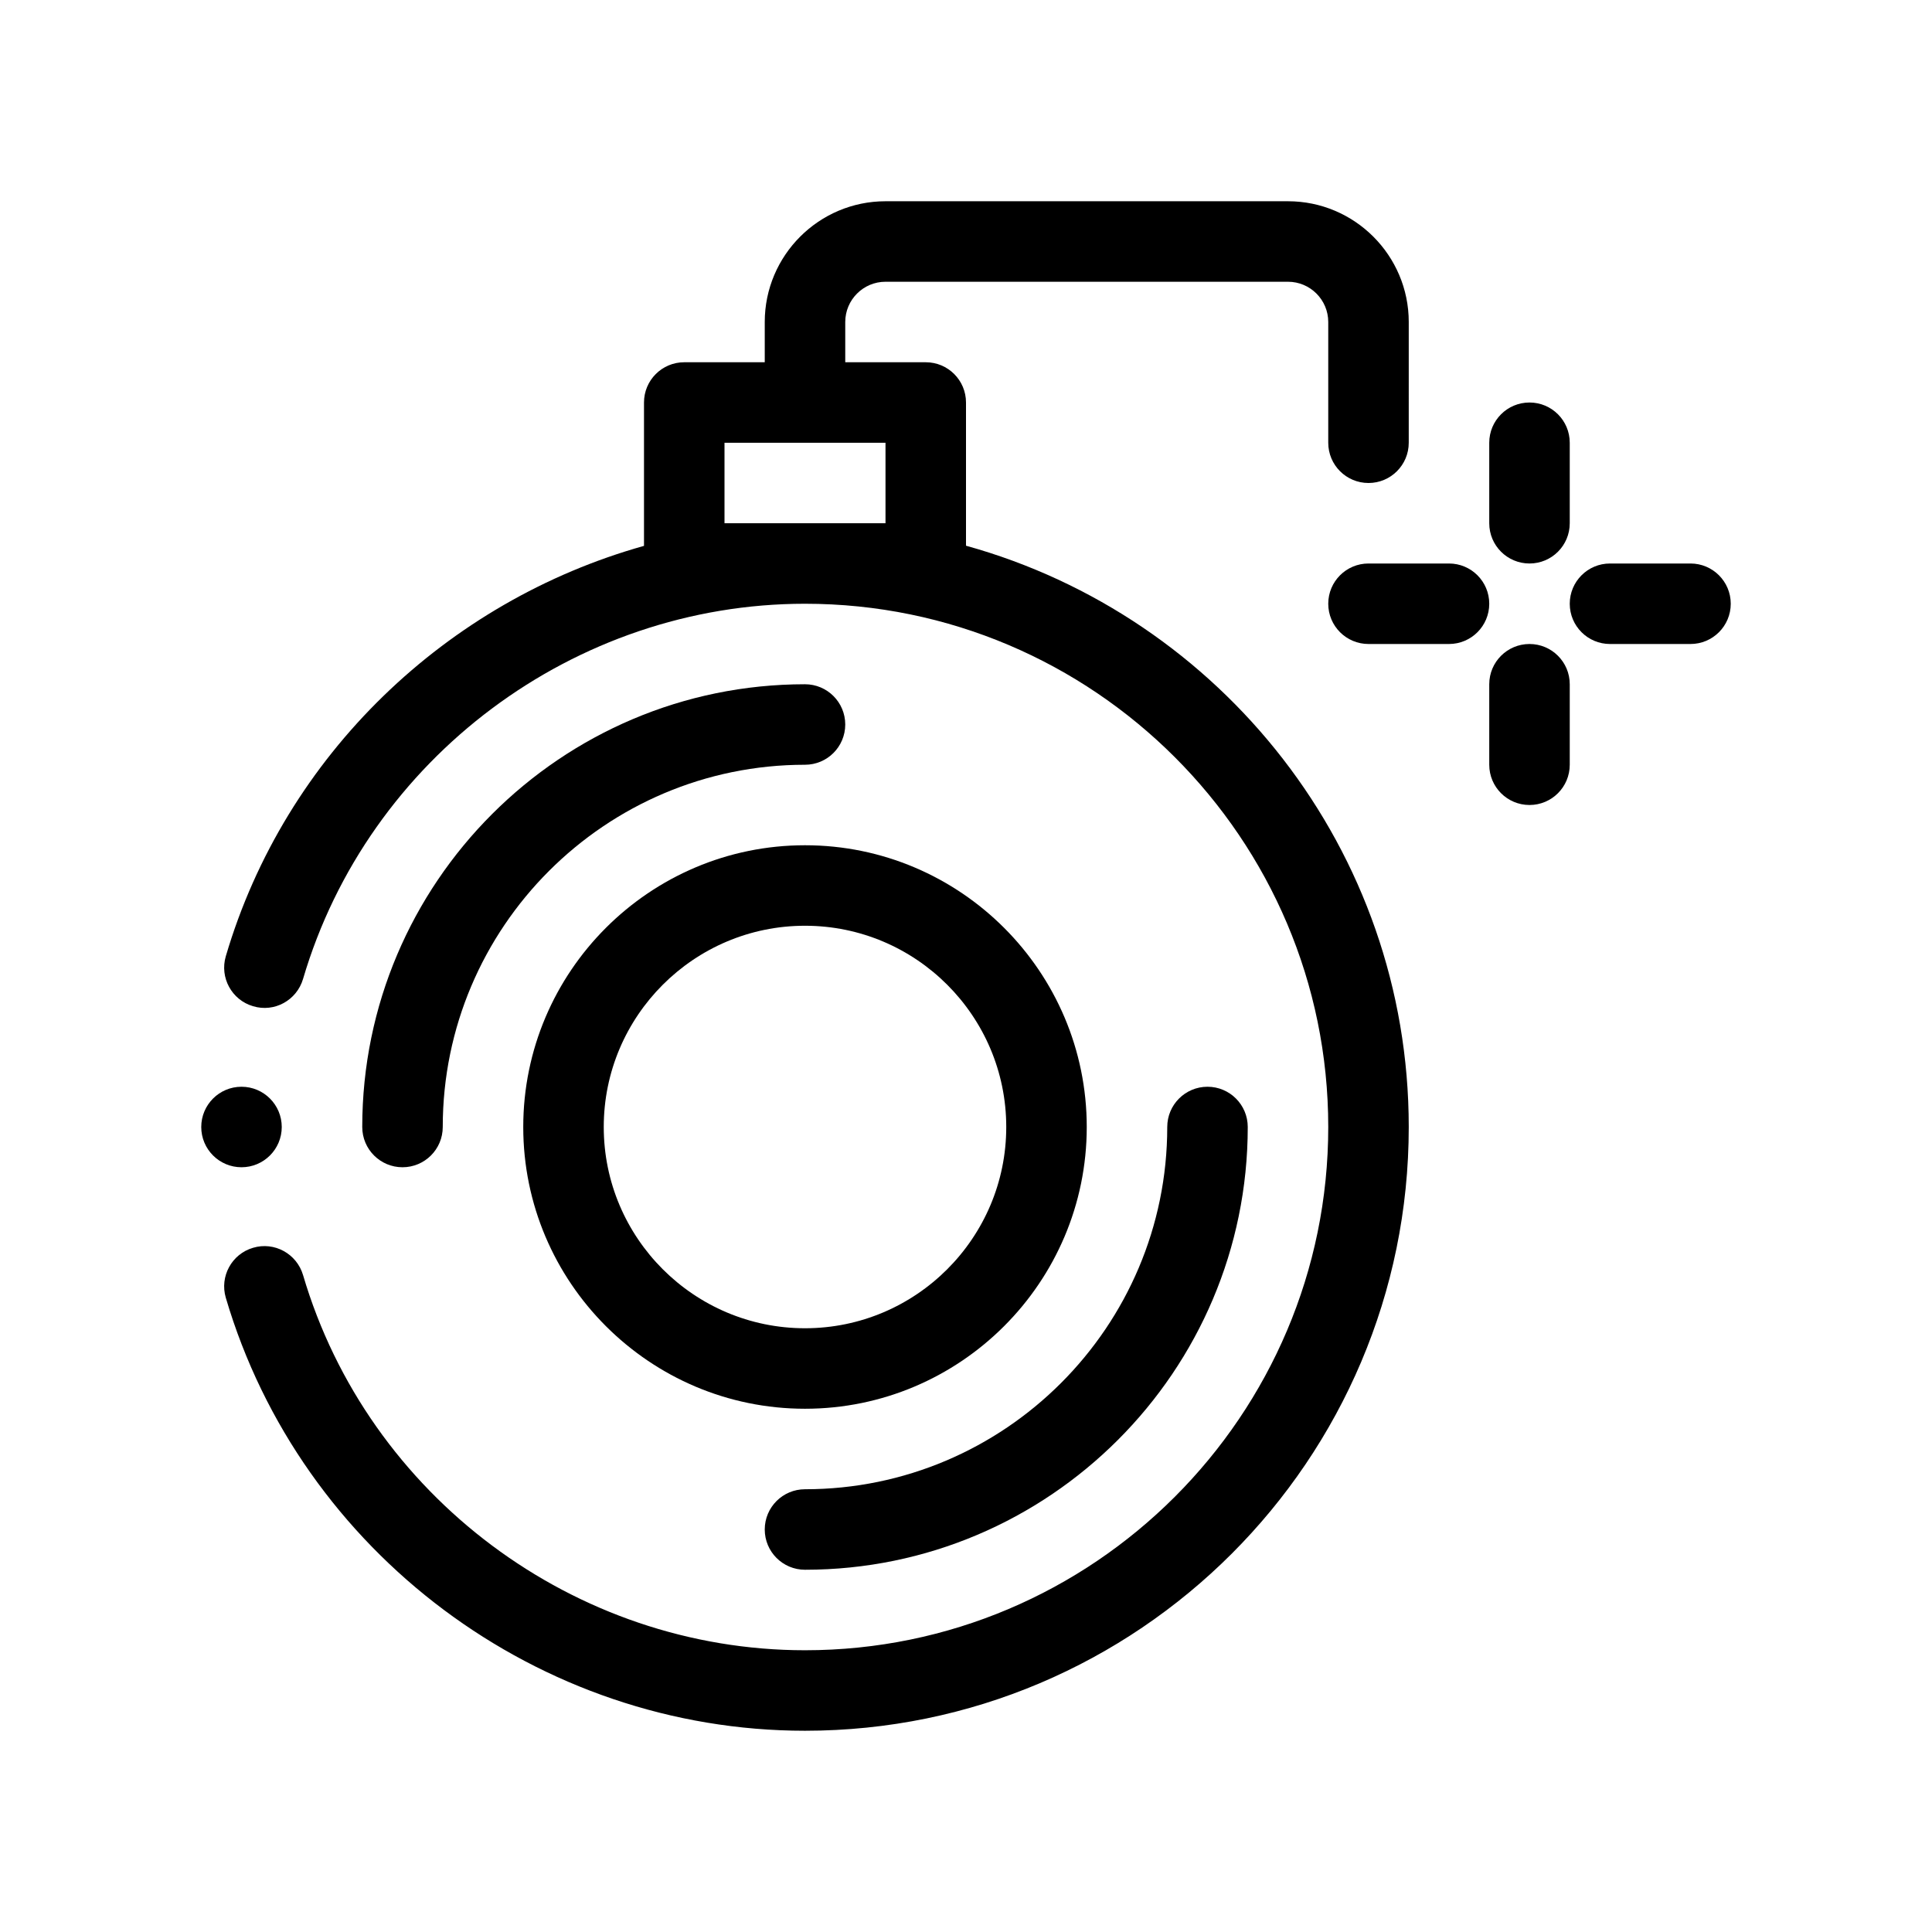 <?xml version="1.0" encoding="utf-8"?>
<!-- Generator: Adobe Illustrator 27.3.1, SVG Export Plug-In . SVG Version: 6.00 Build 0)  -->
<svg version="1.1" id="Outline" xmlns="http://www.w3.org/2000/svg" xmlns:xlink="http://www.w3.org/1999/xlink" x="0px" y="0px"
	 viewBox="0 0 48 48" enable-background="new 0 0 48 48" xml:space="preserve">
<g>
	<circle cx="6" cy="28" r="1"/>
	<path d="M36,14h-2c-0.552,0-1,0.447-1,1s0.448,1,1,1h2c0.552,0,1-0.447,1-1S36.552,14,36,14z"/>
	<path d="M38,14c0.552,0,1-0.447,1-1v-2c0-0.553-0.448-1-1-1s-1,0.447-1,1v2C37,13.553,37.448,14,38,14z"/>
	<path d="M42,14h-2c-0.552,0-1,0.447-1,1s0.448,1,1,1h2c0.552,0,1-0.447,1-1S42.552,14,42,14z"/>
	<path d="M38,16c-0.552,0-1,0.447-1,1v2c0,0.553,0.448,1,1,1s1-0.447,1-1v-2C39,16.447,38.552,16,38,16z"/>
	<path d="M24,13.558V10c0-0.553-0.448-1-1-1h-2V8c0-0.552,0.449-1,1-1h10c0.551,0,1,0.448,1,1v3
		c0,0.553,0.448,1,1,1s1-0.447,1-1V8c0-1.654-1.346-3-3-3H22c-1.654,0-3,1.346-3,3v1h-2c-0.552,0-1,0.447-1,1v3.562
		c-4.891,1.371-8.913,5.18-10.39,10.196c-0.156,0.529,0.147,1.086,0.677,1.241
		c0.53,0.161,1.085-0.146,1.242-0.677C9.145,18.834,14.273,15,20,15c7.168,0,13,5.832,13,13
		s-5.832,13-13,13c-5.727,0-10.855-3.834-12.471-9.322c-0.157-0.53-0.714-0.836-1.242-0.677
		c-0.53,0.155-0.833,0.712-0.677,1.241C7.475,38.576,13.392,43,20,43c8.271,0,15-6.729,15-15
		C35,21.115,30.332,15.315,24,13.558z M18,13v-2h4v2H18z"/>
	<path d="M20,21c-3.86,0-7,3.141-7,7s3.14,7,7,7s7-3.141,7-7S23.86,21,20,21z M20,33c-2.757,0-5-2.243-5-5
		s2.243-5,5-5s5,2.243,5,5S22.757,33,20,33z"/>
	<path d="M19,38c0,0.553,0.448,1,1,1c6.065,0,11-4.935,11-11c0-0.553-0.448-1-1-1s-1,0.447-1,1
		c0,4.963-4.038,9-9,9C19.448,37,19,37.447,19,38z"/>
	<path d="M20,17c-6.065,0-11,4.935-11,11c0,0.553,0.448,1,1,1s1-0.447,1-1c0-4.963,4.038-9,9-9
		c0.552,0,1-0.447,1-1S20.552,17,20,17z"/>
</g>
</svg>
